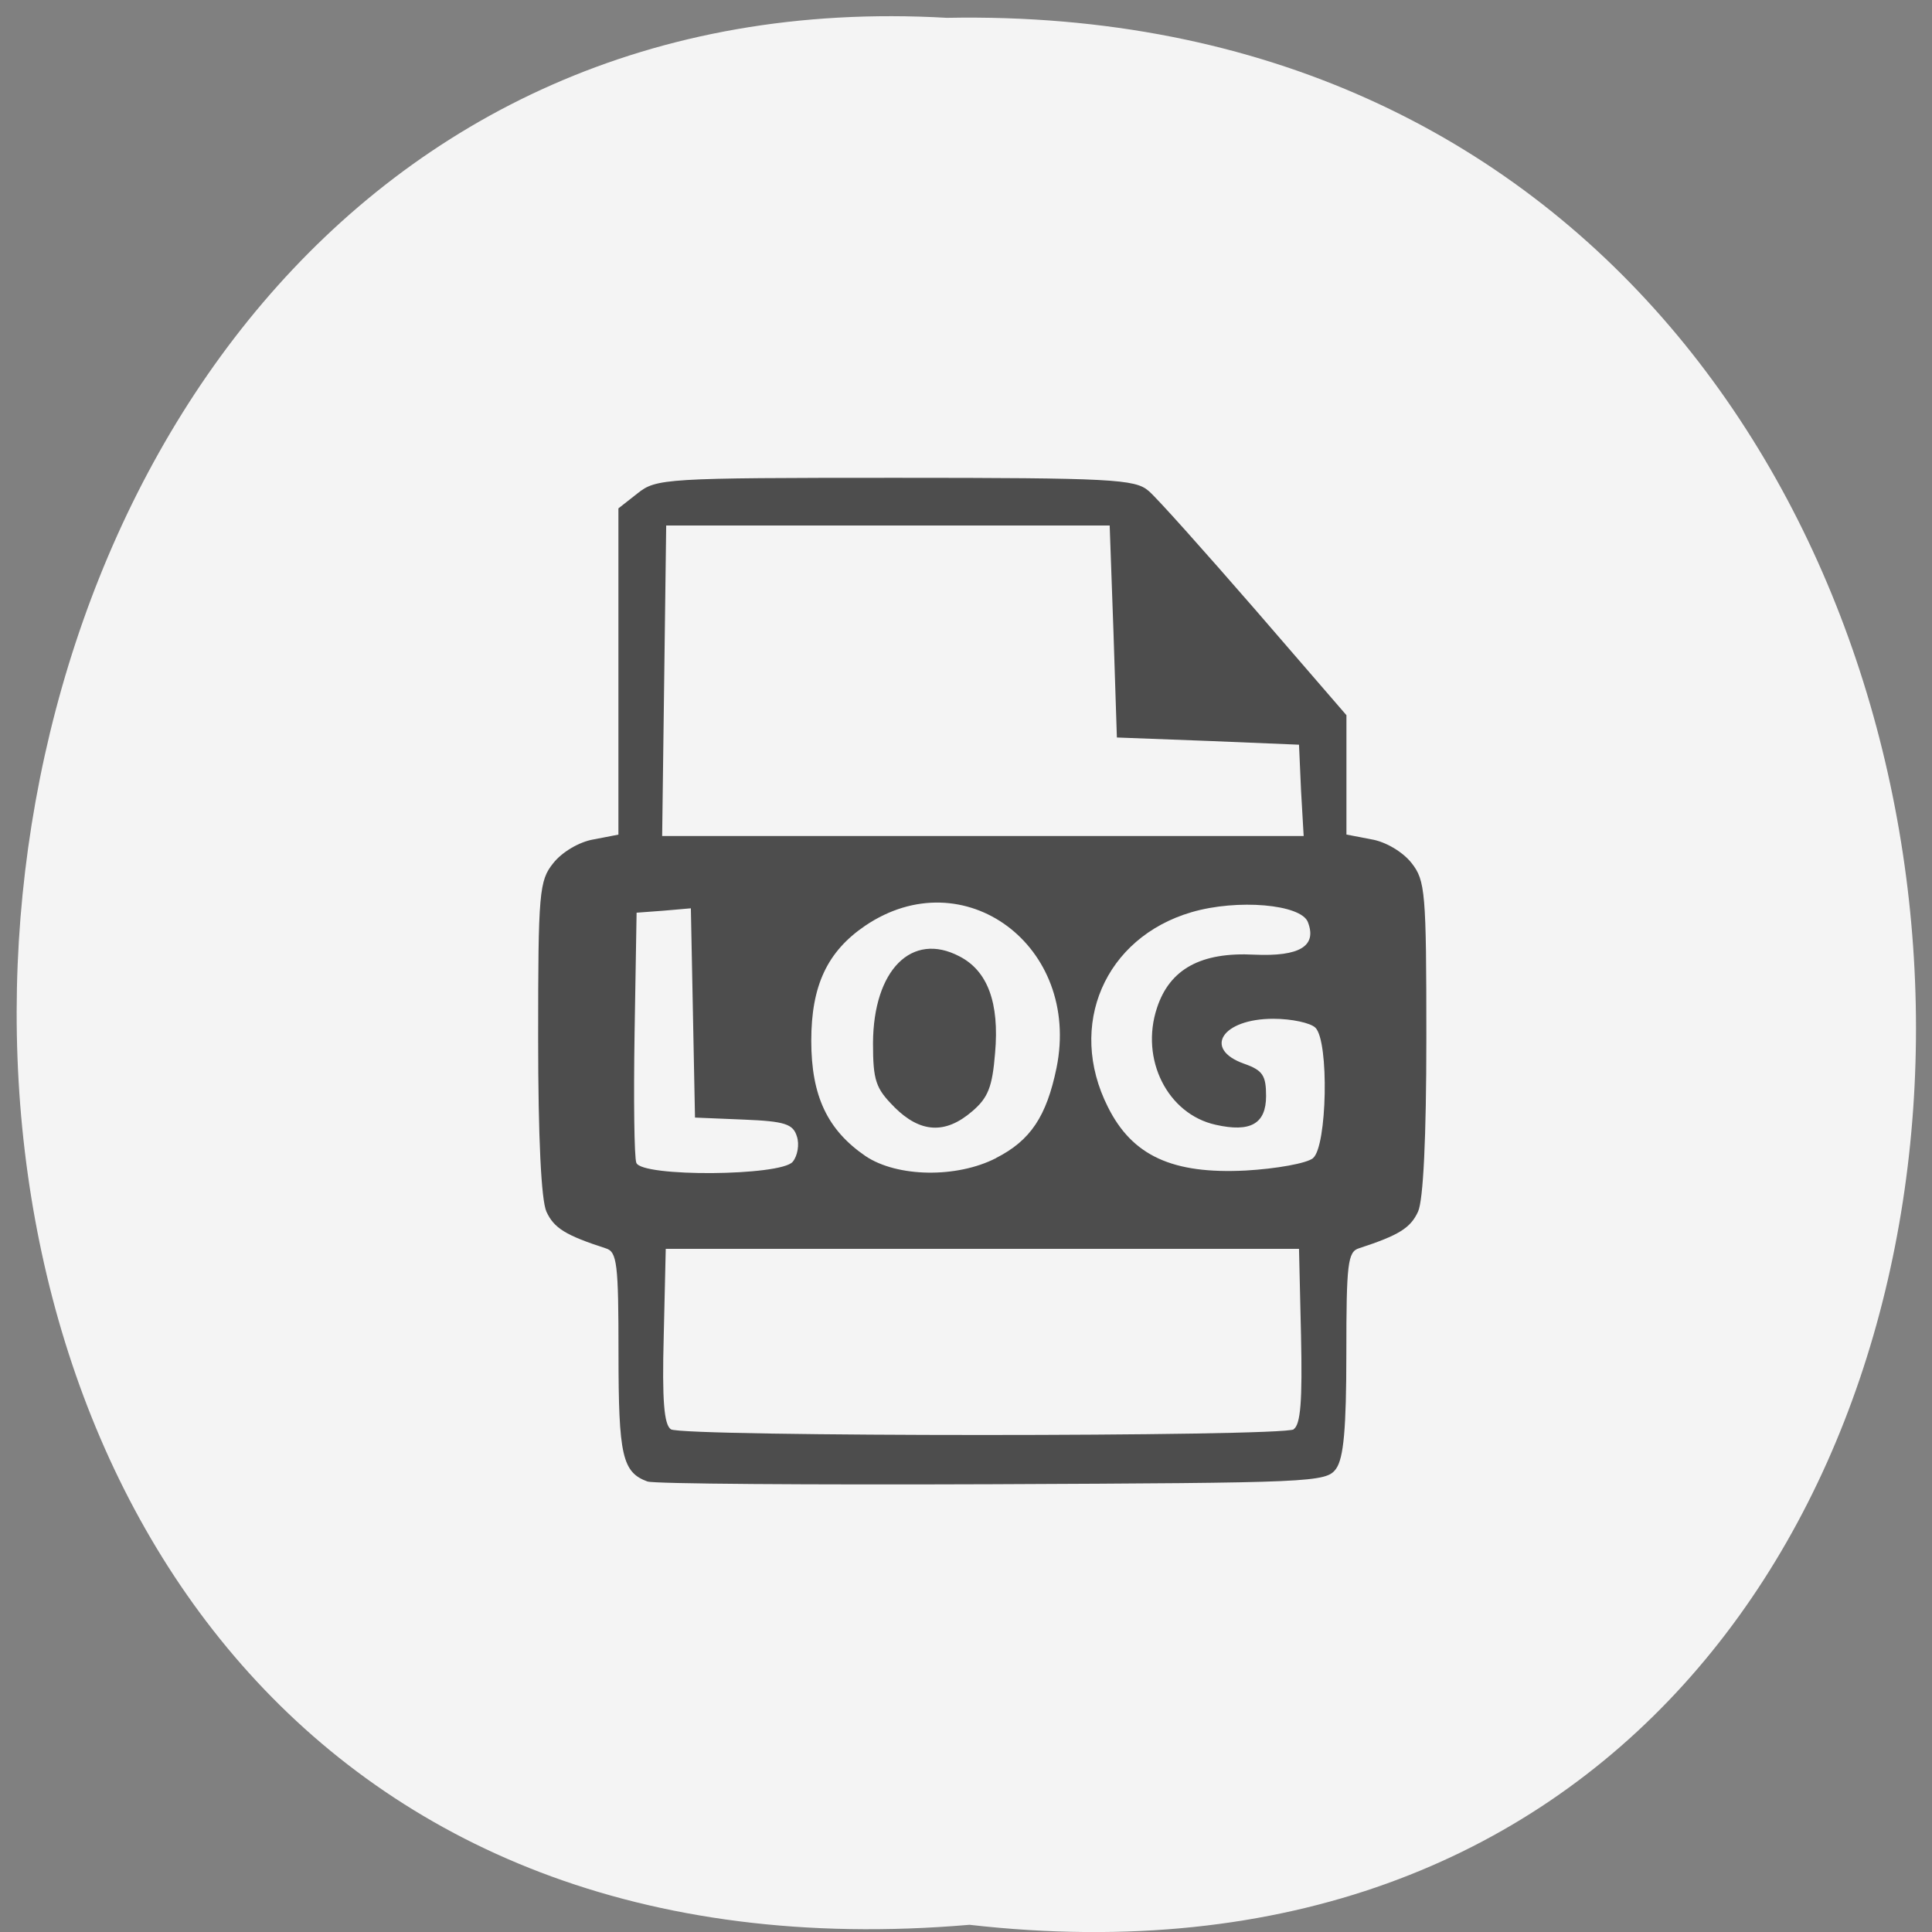 <svg xmlns="http://www.w3.org/2000/svg" viewBox="0 0 22 22"><rect x="0" y="0" width="22" height="22" fill="#808080" stroke="none"/><path d="m 11.04 21.918 c 14.512 1.652 14.313 -21.992 -0.258 -21.715 c -13.551 -0.777 -14.773 23 0.258 21.715" fill="#f4f4f4"/><path d="m 7.375 16.871 c -0.289 -0.105 -0.332 -0.293 -0.332 -1.461 c 0 -1.023 -0.016 -1.156 -0.145 -1.195 c -0.457 -0.148 -0.59 -0.23 -0.676 -0.418 c -0.059 -0.133 -0.094 -0.836 -0.094 -1.98 c 0 -1.66 0.012 -1.789 0.172 -1.988 c 0.098 -0.125 0.293 -0.242 0.457 -0.27 l 0.285 -0.055 v -3.715 l 0.219 -0.172 c 0.211 -0.168 0.313 -0.176 2.934 -0.176 c 2.465 0 2.73 0.016 2.883 0.148 c 0.094 0.078 0.637 0.688 1.211 1.348 l 1.043 1.207 v 1.359 l 0.285 0.055 c 0.164 0.027 0.359 0.145 0.457 0.27 c 0.156 0.199 0.168 0.328 0.168 1.988 c 0 1.141 -0.035 1.848 -0.094 1.98 c -0.086 0.188 -0.219 0.27 -0.672 0.418 c -0.129 0.039 -0.145 0.172 -0.145 1.195 c 0 0.863 -0.031 1.195 -0.117 1.316 c -0.113 0.156 -0.262 0.16 -3.918 0.176 c -2.09 0.008 -3.855 -0.004 -3.922 -0.031 m 7.355 -0.594 c 0.082 -0.051 0.102 -0.324 0.086 -1.063 l -0.023 -0.992 h -7.211 l -0.023 0.992 c -0.02 0.738 0.004 1.012 0.082 1.063 c 0.137 0.086 6.953 0.086 7.094 0 m -5.707 -3.047 c 0.055 -0.066 0.078 -0.199 0.047 -0.289 c -0.043 -0.141 -0.137 -0.172 -0.605 -0.191 l -0.555 -0.023 l -0.047 -2.383 l -0.309 0.027 l -0.309 0.023 l -0.023 1.371 c -0.012 0.754 -0.004 1.418 0.02 1.477 c 0.059 0.164 1.648 0.152 1.781 -0.012 m 2.316 -0.043 c 0.391 -0.199 0.574 -0.473 0.688 -1.027 c 0.281 -1.387 -1.055 -2.379 -2.18 -1.617 c -0.43 0.293 -0.613 0.68 -0.613 1.309 c 0 0.629 0.184 1.016 0.617 1.313 c 0.359 0.242 1.039 0.254 1.488 0.023 m -1.16 -0.582 c -0.211 -0.211 -0.242 -0.301 -0.242 -0.727 c 0.004 -0.832 0.441 -1.273 0.984 -0.988 c 0.32 0.164 0.457 0.527 0.406 1.102 c -0.031 0.383 -0.078 0.508 -0.262 0.664 c -0.305 0.262 -0.59 0.246 -0.887 -0.051 m 4.77 0.582 c 0.16 -0.133 0.184 -1.328 0.027 -1.484 c -0.055 -0.055 -0.27 -0.102 -0.48 -0.102 c -0.582 0 -0.805 0.344 -0.332 0.512 c 0.211 0.074 0.25 0.133 0.25 0.367 c 0 0.316 -0.176 0.418 -0.574 0.328 c -0.547 -0.121 -0.863 -0.746 -0.668 -1.332 c 0.145 -0.441 0.5 -0.637 1.109 -0.605 c 0.516 0.023 0.715 -0.098 0.609 -0.371 c -0.078 -0.203 -0.801 -0.266 -1.324 -0.113 c -0.988 0.289 -1.422 1.289 -0.953 2.219 c 0.277 0.555 0.734 0.766 1.57 0.723 c 0.348 -0.02 0.695 -0.082 0.766 -0.141 m -0.137 -4.188 l -0.023 -0.52 l -1.039 -0.043 l -1.035 -0.039 l -0.039 -1.207 l -0.043 -1.207 h -5.05 l -0.023 1.77 l -0.023 1.766 h 7.305" fill="#4d4d4d"/></svg>